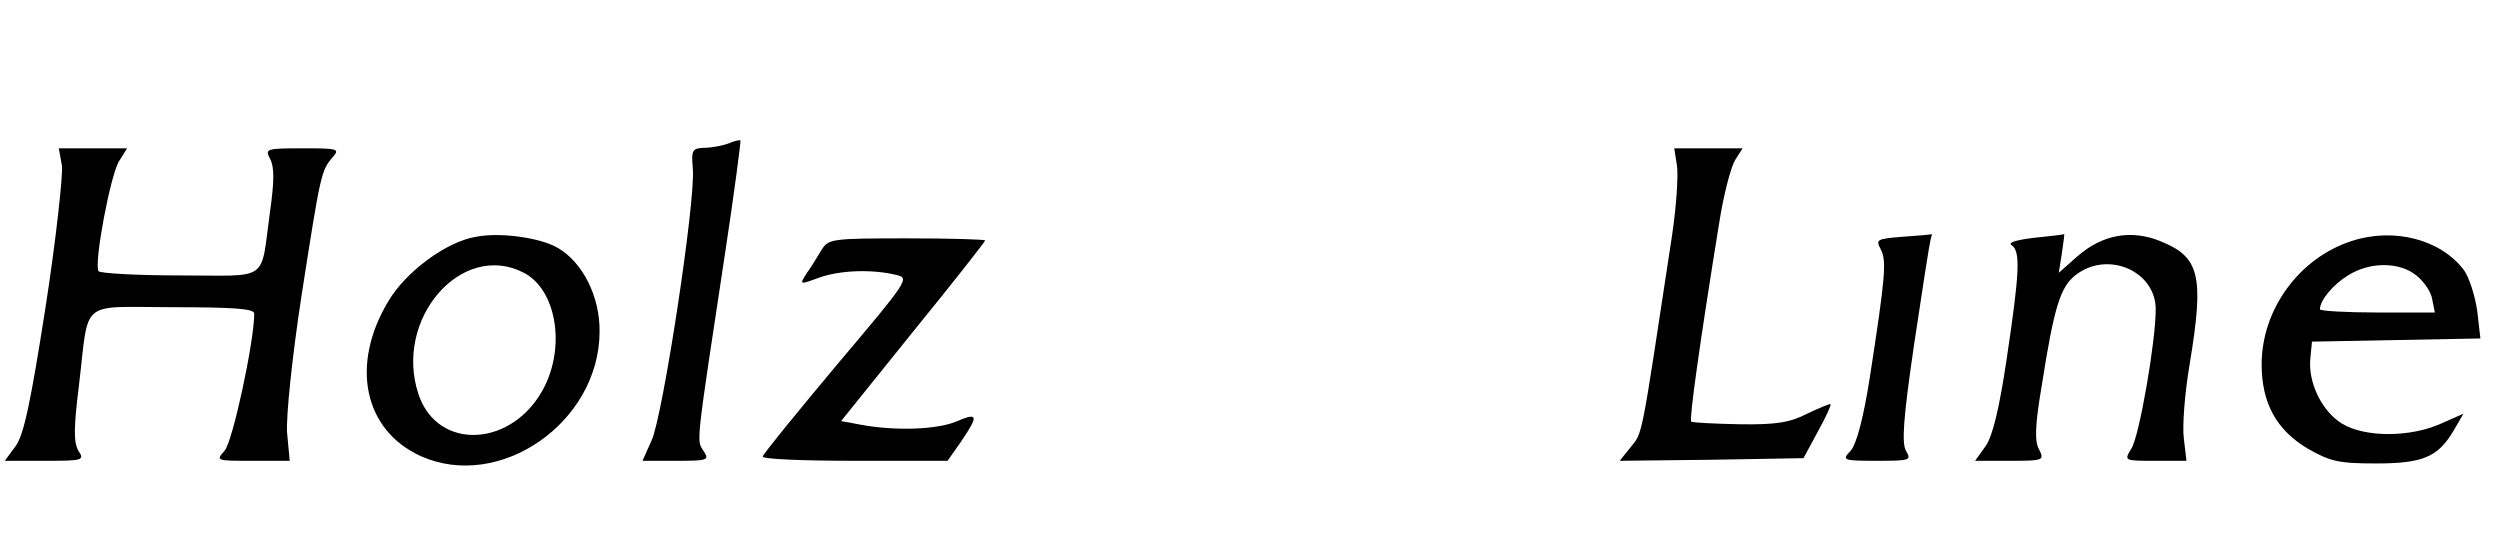 <?xml version="1.0" standalone="no"?>
<!DOCTYPE svg PUBLIC "-//W3C//DTD SVG 20010904//EN"
 "http://www.w3.org/TR/2001/REC-SVG-20010904/DTD/svg10.dtd">
<svg version="1.0" xmlns="http://www.w3.org/2000/svg"
 width="472pt" height="105pt" viewBox="0 0 472 105"
 preserveAspectRatio="xMidYMid meet">
<g transform="translate(0,105) scale(0.1,-0.1)"
fill="#000000" stroke="none">
<path d="M1375 779 c-11 -4 -31 -8 -45 -8 -23 -1 -25 -4 -22 -39 6 -58 -57
-471 -78 -514 l-17 -38 63 0 c61 0 64 1 52 19 -13 21 -15 4 42 380 17 112 29
205 28 206 -2 1 -12 -1 -23 -6z"/>
<path d="M117 737 c2 -17 -11 -138 -31 -267 -28 -179 -41 -242 -57 -263 l-20
-27 76 0 c72 0 75 1 63 19 -9 16 -9 42 1 123 20 166 -2 148 177 148 117 0 154
-3 154 -12 0 -53 -41 -243 -56 -259 -17 -19 -16 -19 53 -19 l70 0 -5 53 c-2
30 9 139 27 257 36 230 37 238 59 263 14 16 11 17 -57 17 -69 0 -71 -1 -61
-20 8 -15 8 -42 0 -98 -19 -137 2 -122 -170 -122 -82 0 -151 4 -154 8 -9 15
23 184 39 208 l15 24 -64 0 -65 0 6 -33z"/>
<path d="M3166 738 c3 -18 -1 -80 -10 -138 -59 -388 -54 -365 -78 -395 l-20
-25 174 2 173 3 27 50 c15 27 26 51 24 52 -1 1 -21 -7 -44 -18 -33 -17 -59
-21 -128 -20 -48 1 -89 3 -91 5 -4 4 16 148 53 376 8 52 22 105 30 118 l14 22
-64 0 -65 0 5 -32z"/>
<path d="M899 603 c-56 -9 -133 -66 -166 -122 -72 -120 -46 -243 61 -292 149
-67 337 63 338 234 1 67 -32 132 -79 159 -32 19 -108 30 -154 21z m90 -68 c60
-31 79 -135 39 -215 -58 -115 -202 -123 -238 -14 -47 142 82 290 199 229z"/>
<path d="M3592 603 c-49 -4 -51 -5 -41 -24 11 -22 9 -49 -21 -243 -12 -76 -25
-125 -36 -137 -17 -18 -15 -19 50 -19 62 0 65 1 55 18 -9 14 -6 60 15 203 15
101 29 190 31 197 2 6 3 11 2 10 -1 -1 -26 -3 -55 -5z"/>
<path d="M3840 601 c-33 -4 -50 -9 -42 -14 17 -11 15 -51 -9 -212 -14 -95 -27
-149 -40 -167 l-20 -28 66 0 c63 0 65 1 55 21 -9 15 -8 46 5 122 23 147 35
185 63 207 60 48 152 9 152 -64 0 -61 -31 -240 -46 -263 -14 -23 -14 -23 45
-23 l59 0 -5 43 c-3 23 2 86 11 139 28 169 19 203 -56 233 -55 22 -109 12
-156 -29 l-35 -31 6 38 c3 20 5 36 4 35 -1 -1 -27 -4 -57 -7z"/>
<path d="M4440 595 c-99 -32 -170 -129 -170 -233 0 -73 28 -124 87 -159 42
-24 58 -28 128 -28 90 0 118 12 148 63 l18 31 -43 -19 c-58 -26 -143 -26 -186
0 -38 23 -65 78 -60 124 l3 31 159 3 159 3 -6 52 c-4 28 -15 63 -25 77 -44 58
-132 81 -212 55z m122 -65 c14 -11 28 -31 30 -45 l5 -25 -108 0 c-60 0 -109 3
-109 6 0 17 25 47 53 64 41 26 97 26 129 0z"/>
<path d="M1551 578 c-8 -13 -20 -33 -28 -44 -14 -22 -14 -22 24 -8 40 14 99
16 145 5 26 -6 23 -10 -113 -171 -76 -91 -139 -168 -139 -172 0 -5 79 -8 175
-8 l174 0 26 37 c33 49 32 55 -10 37 -36 -15 -114 -18 -179 -6 l-38 7 136 169
c75 92 136 170 136 172 0 2 -66 4 -148 4 -142 0 -148 -1 -161 -22z"/>
</g>
</svg>
